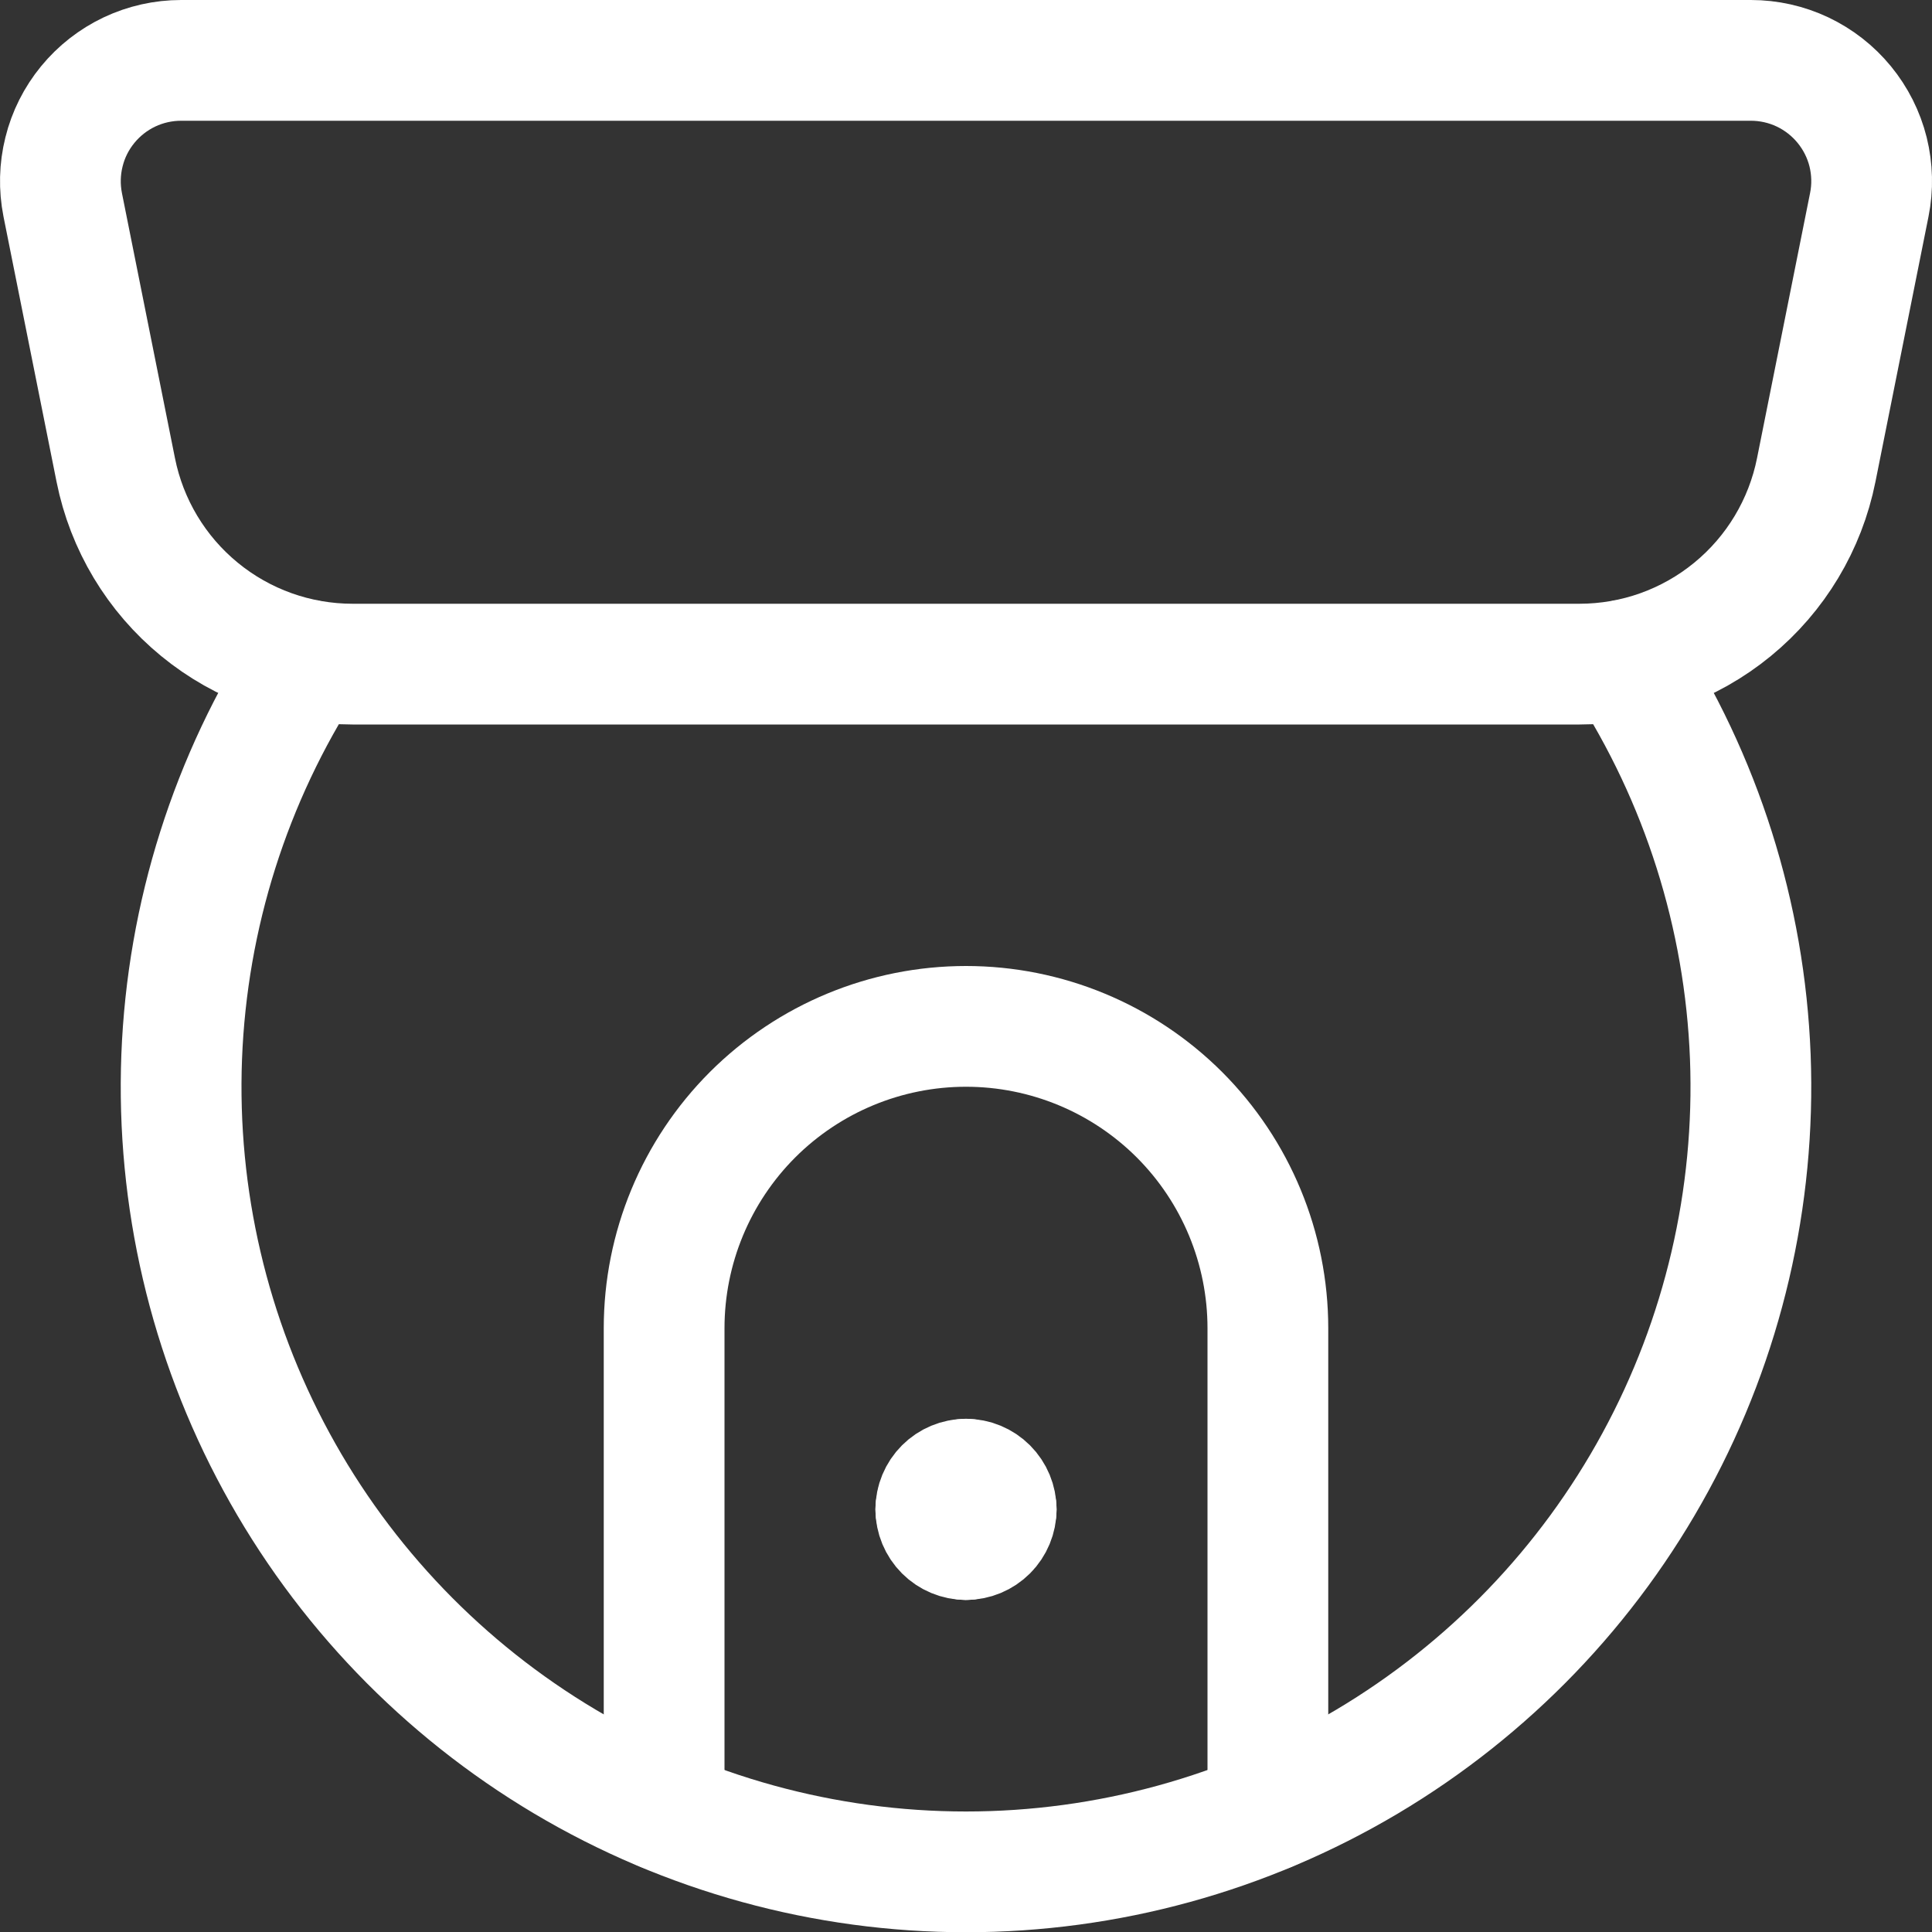<svg width="24" height="24" viewBox="0 0 24 24" fill="none" xmlns="http://www.w3.org/2000/svg">
<rect x="0" y="0" width="24" height="24" fill="#333333" stroke="none"/>
<g clip-path="url(#clip0)">
<path d="M22.562 5.838C22.426 6.518 22.059 7.13 21.522 7.57C20.986 8.01 20.314 8.25 19.62 8.25H4.38C3.686 8.25 3.014 8.01 2.478 7.57C1.941 7.13 1.574 6.518 1.438 5.838L0.779 2.544C0.736 2.326 0.741 2.102 0.795 1.887C0.848 1.671 0.949 1.471 1.09 1.299C1.231 1.127 1.408 0.989 1.608 0.894C1.809 0.799 2.028 0.75 2.25 0.75H21.75C21.972 0.75 22.191 0.799 22.392 0.894C22.592 0.989 22.769 1.127 22.91 1.299C23.051 1.471 23.152 1.671 23.206 1.887C23.259 2.102 23.265 2.326 23.221 2.544L22.562 5.838Z" stroke="white" stroke-width="1.5" stroke-linecap="round" stroke-linejoin="round"/>
<path d="M3.818 8.2C2.864 9.672 2.325 11.374 2.257 13.127C2.19 14.879 2.596 16.618 3.434 18.159C4.271 19.7 5.509 20.986 7.017 21.883C8.524 22.779 10.246 23.253 12 23.253C13.754 23.253 15.476 22.779 16.983 21.883C18.491 20.986 19.729 19.7 20.566 18.159C21.404 16.618 21.81 14.879 21.743 13.127C21.675 11.374 21.136 9.672 20.182 8.2" stroke="white" stroke-width="1.5" stroke-linecap="round" stroke-linejoin="round"/>
<path d="M8.25 22.5V16.5C8.25 15.505 8.645 14.552 9.348 13.848C10.052 13.145 11.005 12.75 12 12.75C12.995 12.75 13.948 13.145 14.652 13.848C15.355 14.552 15.75 15.505 15.75 16.5V22.5" stroke="white" stroke-width="1.5" stroke-linecap="round" stroke-linejoin="round"/>
<path d="M12 18.375C12.1 18.375 12.195 18.415 12.265 18.485C12.335 18.555 12.375 18.651 12.375 18.75" stroke="white" stroke-width="1.5" stroke-linecap="round" stroke-linejoin="round"/>
<path d="M11.625 18.75C11.625 18.651 11.665 18.555 11.735 18.485C11.805 18.415 11.9 18.375 12 18.375" stroke="white" stroke-width="1.5" stroke-linecap="round" stroke-linejoin="round"/>
<path d="M12 19.125C11.9 19.125 11.805 19.085 11.735 19.015C11.665 18.945 11.625 18.849 11.625 18.75" stroke="white" stroke-width="1.5" stroke-linecap="round" stroke-linejoin="round"/>
<path d="M12.375 18.75C12.375 18.849 12.335 18.945 12.265 19.015C12.195 19.085 12.1 19.125 12 19.125" stroke="white" stroke-width="1.5" stroke-linecap="round" stroke-linejoin="round"/>
</g>
<defs>
<clipPath id="clip0">
<rect width="24" height="24" fill="white"/>
</clipPath>
</defs>
</svg>
